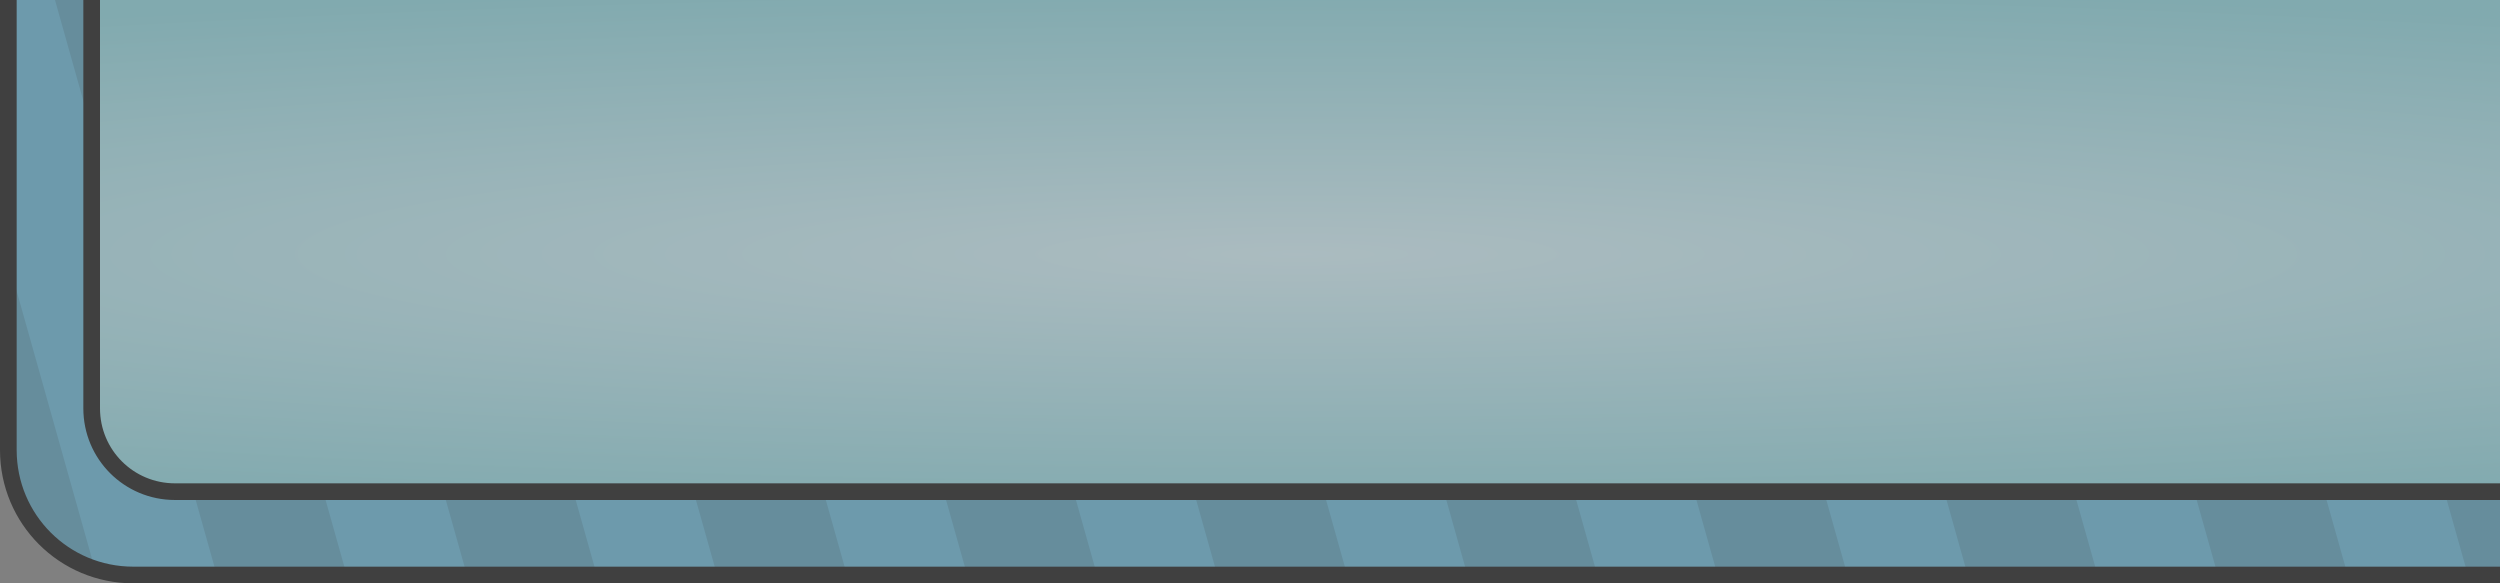 <?xml version="1.0" encoding="UTF-8" standalone="no"?>
<!-- Created with Inkscape (http://www.inkscape.org/) -->

<svg
   xmlns:dc="http://purl.org/dc/elements/1.1/"
   xmlns:cc="http://creativecommons.org/ns#"
   xmlns:rdf="http://www.w3.org/1999/02/22-rdf-syntax-ns#"
   xmlns:svg="http://www.w3.org/2000/svg"
   xmlns="http://www.w3.org/2000/svg"
   xmlns:xlink="http://www.w3.org/1999/xlink"
   xmlns:sodipodi="http://sodipodi.sourceforge.net/DTD/sodipodi-0.dtd"
   xmlns:inkscape="http://www.inkscape.org/namespaces/inkscape"
   width="300"
   height="70"
   id="svg2"
   version="1.1"
   inkscape:version="0.48.4 r9939"
   sodipodi:docname="panel2.svg"
   inkscape:export-filename="/home/victor/Projects/TCC/aventura-do-saber/src/data/img/ui/panel2.png"
   inkscape:export-xdpi="90"
   inkscape:export-ydpi="90">
  <rect width="100%" height="100%" fill="#808080" stroke="none"/>
  <defs
     id="defs4">
    <linearGradient
       id="linearGradient3794">
      <stop
         style="stop-color:#d5f6ff;stop-opacity:1;"
         offset="0"
         id="stop3796" />
      <stop
         style="stop-color:#81d3dd;stop-opacity:1;"
         offset="1"
         id="stop3798" />
    </linearGradient>
    <radialGradient
       inkscape:collect="always"
       xlink:href="#linearGradient3794"
       id="radialGradient3800"
       cx="94.5"
       cy="24.5"
       fx="94.5"
       fy="24.5"
       r="98.5"
       gradientTransform="matrix(2.096,0,0,0.289,-103.614,17.411)"
       gradientUnits="userSpaceOnUse" />
    <radialGradient
       inkscape:collect="always"
       xlink:href="#linearGradient3794"
       id="radialGradient3013"
       gradientUnits="userSpaceOnUse"
       gradientTransform="matrix(2.096,0,0,0.289,-103.614,17.411)"
       cx="94.5"
       cy="24.5"
       fx="94.5"
       fy="24.5"
       r="98.5" />
    <radialGradient
       inkscape:collect="always"
       xlink:href="#linearGradient3794"
       id="radialGradient3025"
       gradientUnits="userSpaceOnUse"
       gradientTransform="matrix(2.096,0,0,0.33,-103.614,1004.778)"
       cx="94.5"
       cy="24.5"
       fx="94.5"
       fy="24.5"
       r="98.5" />
    <radialGradient
       inkscape:collect="always"
       xlink:href="#linearGradient3794"
       id="radialGradient3011"
       gradientUnits="userSpaceOnUse"
       gradientTransform="matrix(3.157,0,0,0.33,-154.029,1004.778)"
       cx="94.5"
       cy="24.5"
       fx="94.5"
       fy="24.5"
       r="98.5" />
    <clipPath
       clipPathUnits="userSpaceOnUse"
       id="clipPath3812">
      <path
         sodipodi:nodetypes="csscssssc"
         id="path3814"
         d="m 289,966.237 0,65.125 c 0,5.54 -4.46,10 -10,10 l -294.125,0 c 2.053,5.832 7.573,10 14.125,10 l 285,0 c 8.31,0 15,-6.69 15,-15 l 0,-56 c 0,-6.552 -4.167,-12.072 -10,-14.125 z"
         style="fill:#59b4d8;fill-opacity:1;stroke:none"
         inkscape:connector-curvature="0" />
    </clipPath>
  </defs>
  <sodipodi:namedview
     id="base"
     pagecolor="#ffffff"
     bordercolor="#666666"
     borderopacity="1.0"
     inkscape:pageopacity="0.0"
     inkscape:pageshadow="2"
     inkscape:zoom="1"
     inkscape:cx="151.39097"
     inkscape:cy="40.587163"
     inkscape:document-units="px"
     inkscape:current-layer="layer1"
     showgrid="false"
     inkscape:window-width="1364"
     inkscape:window-height="718"
     inkscape:window-x="0"
     inkscape:window-y="0"
     inkscape:window-maximized="1" />
  <g
     inkscape:label="Layer 1"
     inkscape:groupmode="layer"
     id="layer1"
     transform="translate(0,-982.362)">
    <g
       id="g3816"
       style="opacity:0.5"
       transform="matrix(-1,0,0,1,300,0)">
      <rect
         y="980.362"
         x="-4"
         height="65"
         width="296.702"
         id="rect3792"
         style="fill:url(#radialGradient3011);fill-opacity:1;stroke:none" />
      <path
         sodipodi:nodetypes="csscssssc"
         id="rect2987"
         d="m 289,966.237 0,65.125 c 0,5.54 -4.46,10 -10,10 l -294.125,0 c 2.053,5.832 7.573,10 14.125,10 l 285,0 c 8.31,0 15,-6.69 15,-15 l 0,-56 c 0,-6.552 -4.167,-12.072 -10,-14.125 z"
         style="fill:#59b4d8;fill-opacity:1;stroke:#000000;stroke-width:2;stroke-linecap:round;stroke-linejoin:round;stroke-miterlimit:4;stroke-opacity:1;stroke-dasharray:none"
         inkscape:connector-curvature="0" />
      <g
         clip-path="url(#clipPath3812)"
         id="g3029">
        <rect
           style="opacity:0.15;fill:#000000;fill-opacity:1;stroke:none"
           id="rect3763"
           width="15"
           height="199"
           x="273.395"
           y="868.465"
           transform="matrix(0.963,0.271,-0.271,0.963,0,0)" />
        <rect
           transform="matrix(0.963,0.271,-0.271,0.963,0,0)"
           y="860.347"
           x="302.276"
           height="199"
           width="15"
           id="rect3765"
           style="opacity:0.15;fill:#000000;fill-opacity:1;stroke:none" />
        <rect
           style="opacity:0.15;fill:#000000;fill-opacity:1;stroke:none"
           id="rect3767"
           width="15"
           height="199"
           x="331.157"
           y="852.23"
           transform="matrix(0.963,0.271,-0.271,0.963,0,0)" />
        <rect
           transform="matrix(0.963,0.271,-0.271,0.963,0,0)"
           y="844.112"
           x="360.038"
           height="199"
           width="15"
           id="rect3769"
           style="opacity:0.15;fill:#000000;fill-opacity:1;stroke:none" />
        <rect
           style="opacity:0.15;fill:#000000;fill-opacity:1;stroke:none"
           id="rect3771"
           width="15"
           height="199"
           x="388.918"
           y="835.995"
           transform="matrix(0.963,0.271,-0.271,0.963,0,0)" />
        <rect
           transform="matrix(0.963,0.271,-0.271,0.963,0,0)"
           y="827.877"
           x="417.799"
           height="199"
           width="15"
           id="rect3773"
           style="opacity:0.15;fill:#000000;fill-opacity:1;stroke:none" />
        <rect
           style="opacity:0.15;fill:#000000;fill-opacity:1;stroke:none"
           id="rect3775"
           width="15"
           height="199"
           x="446.68"
           y="819.759"
           transform="matrix(0.963,0.271,-0.271,0.963,0,0)" />
        <rect
           transform="matrix(0.963,0.271,-0.271,0.963,0,0)"
           y="811.642"
           x="475.561"
           height="199"
           width="15"
           id="rect3021"
           style="opacity:0.15;fill:#000000;fill-opacity:1;stroke:none" />
        <rect
           style="opacity:0.15;fill:#000000;fill-opacity:1;stroke:none"
           id="rect3023"
           width="15"
           height="199"
           x="504.442"
           y="803.524"
           transform="matrix(0.963,0.271,-0.271,0.963,0,0)" />
        <rect
           transform="matrix(0.963,0.271,-0.271,0.963,0,0)"
           y="795.406"
           x="533.323"
           height="199"
           width="15"
           id="rect3025"
           style="opacity:0.15;fill:#000000;fill-opacity:1;stroke:none" />
        <rect
           style="opacity:0.15;fill:#000000;fill-opacity:1;stroke:none"
           id="rect3027"
           width="15"
           height="199"
           x="562.204"
           y="787.289"
           transform="matrix(0.963,0.271,-0.271,0.963,0,0)" />
      </g>
    </g>
  </g>
</svg>
